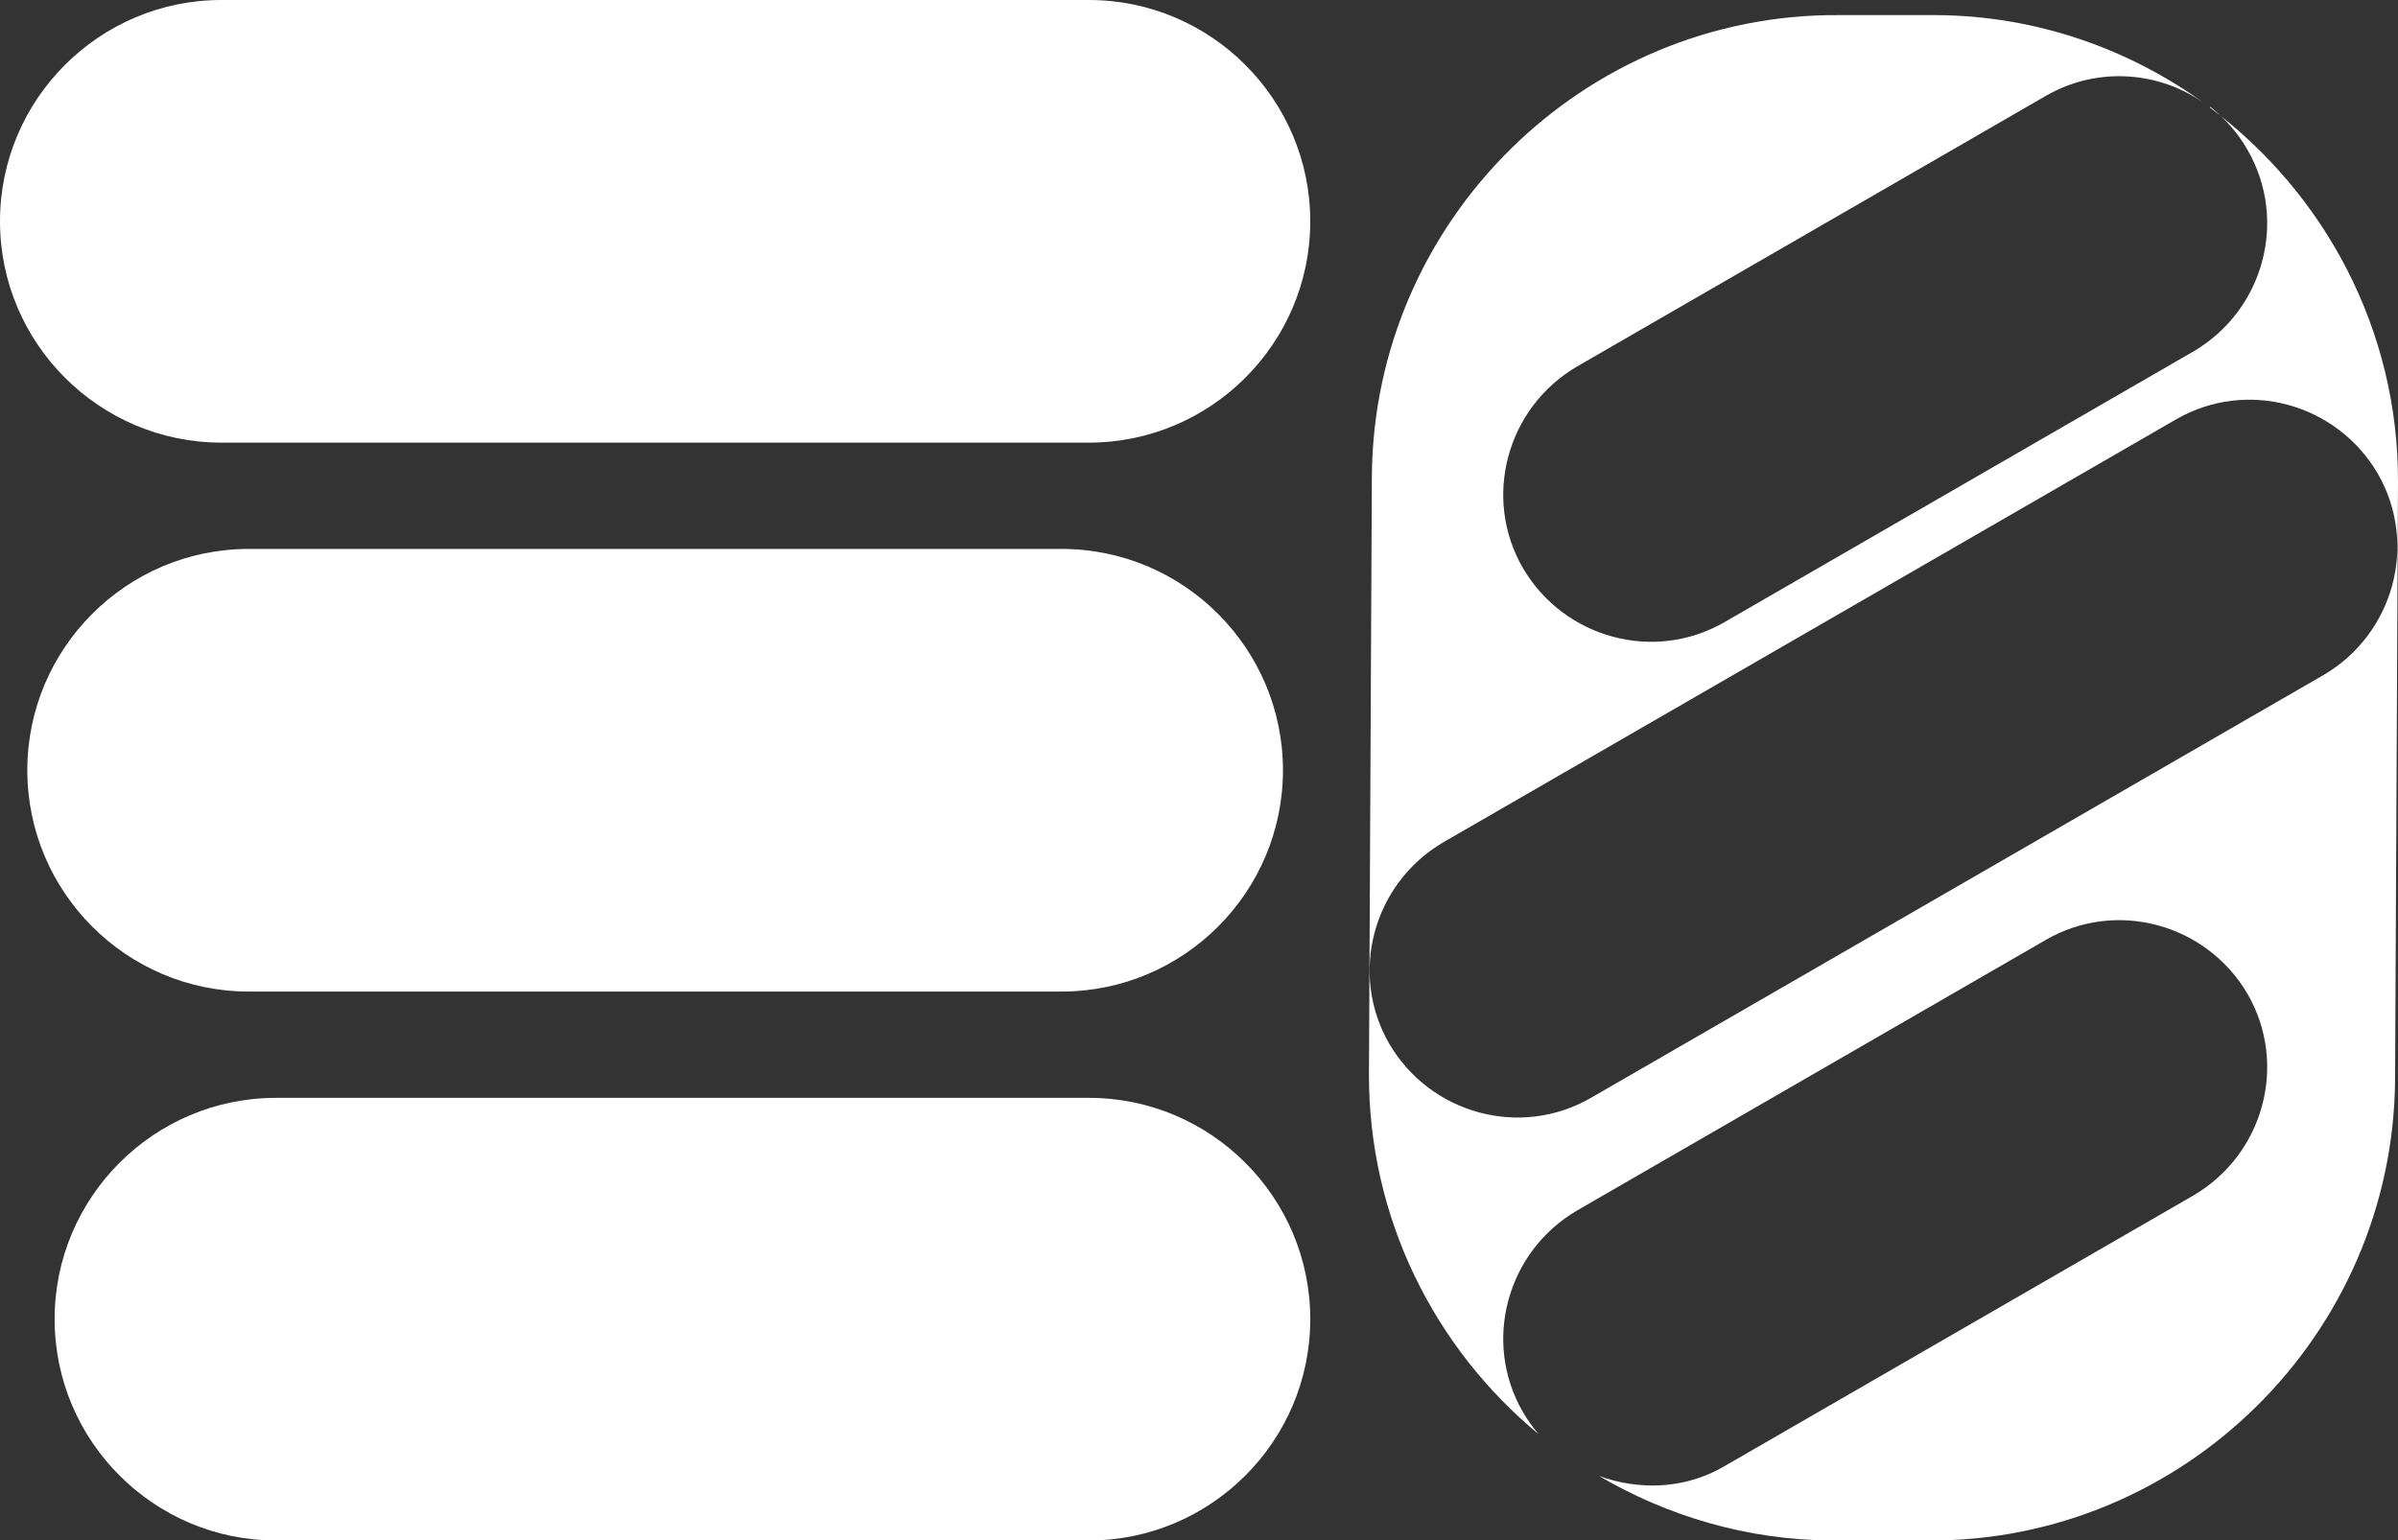 <?xml version="1.0" encoding="UTF-8"?>
<svg id="Layer_2" data-name="Layer 2" xmlns="http://www.w3.org/2000/svg" viewBox="0 0 41.27 26.52">
  <rect x="0" y="0" width="41.27" height="26.52" fill="#333333" stroke="none"/>
  <defs>
    <style>
      .cls-1 {
        fill: #fff;
      }
    </style>
  </defs>
  <g id="Layer_1-2" data-name="Layer 1">
    <g>
      <path class="cls-1" d="M38.04,1.84c.25.2.47.44.64.74.7,1.21.28,2.76-.93,3.47l-8.07,4.66c-1.21.7-2.76.28-3.47-.93h0c-.7-1.21-.28-2.76.93-3.47l8.07-4.66c.9-.52,1.99-.42,2.77.16-1.31-.96-2.92-1.54-4.66-1.55h-1.67c-4.4-.03-8.01,3.55-8.04,7.94l-.05,10.28c-.01,2.49,1.13,4.73,2.92,6.21-.1-.12-.19-.24-.27-.38-.7-1.21-.28-2.76.93-3.47l8.07-4.66c1.21-.7,2.76-.28,3.47.93.7,1.21.28,2.76-.93,3.47l-8.07,4.66c-.68.4-1.47.42-2.16.17,1.18.69,2.54,1.1,3.99,1.11h1.67c4.4.03,8.01-3.55,8.04-7.94l.05-10.28c.01-2.63-1.27-4.98-3.24-6.45ZM39.99,11.62l-12.61,7.28c-1.21.7-2.76.28-3.47-.93-.7-1.21-.28-2.76.93-3.47l12.61-7.28c1.21-.7,2.76-.28,3.47.93h0c.7,1.21.28,2.76-.93,3.47Z"/>
      <path class="cls-1" d="M.47,13.26c0-2.1,1.71-3.81,3.81-3.81h13.99c2.1,0,3.81,1.71,3.81,3.81h0c0,2.1-1.71,3.81-3.81,3.81H4.28c-2.1,0-3.81-1.71-3.81-3.81"/>
      <path class="cls-1" d="M0,3.81C0,1.71,1.71,0,3.81,0h14.93c2.1,0,3.81,1.71,3.81,3.81h0c0,2.1-1.71,3.81-3.81,3.81H3.81C1.71,7.62,0,5.91,0,3.81"/>
      <path class="cls-1" d="M.94,22.71c0-2.1,1.71-3.81,3.81-3.81h13.99c2.1,0,3.81,1.71,3.81,3.81h0c0,2.1-1.71,3.81-3.81,3.81H4.75c-2.1,0-3.81-1.71-3.81-3.81"/>
    </g>
  </g>
</svg>